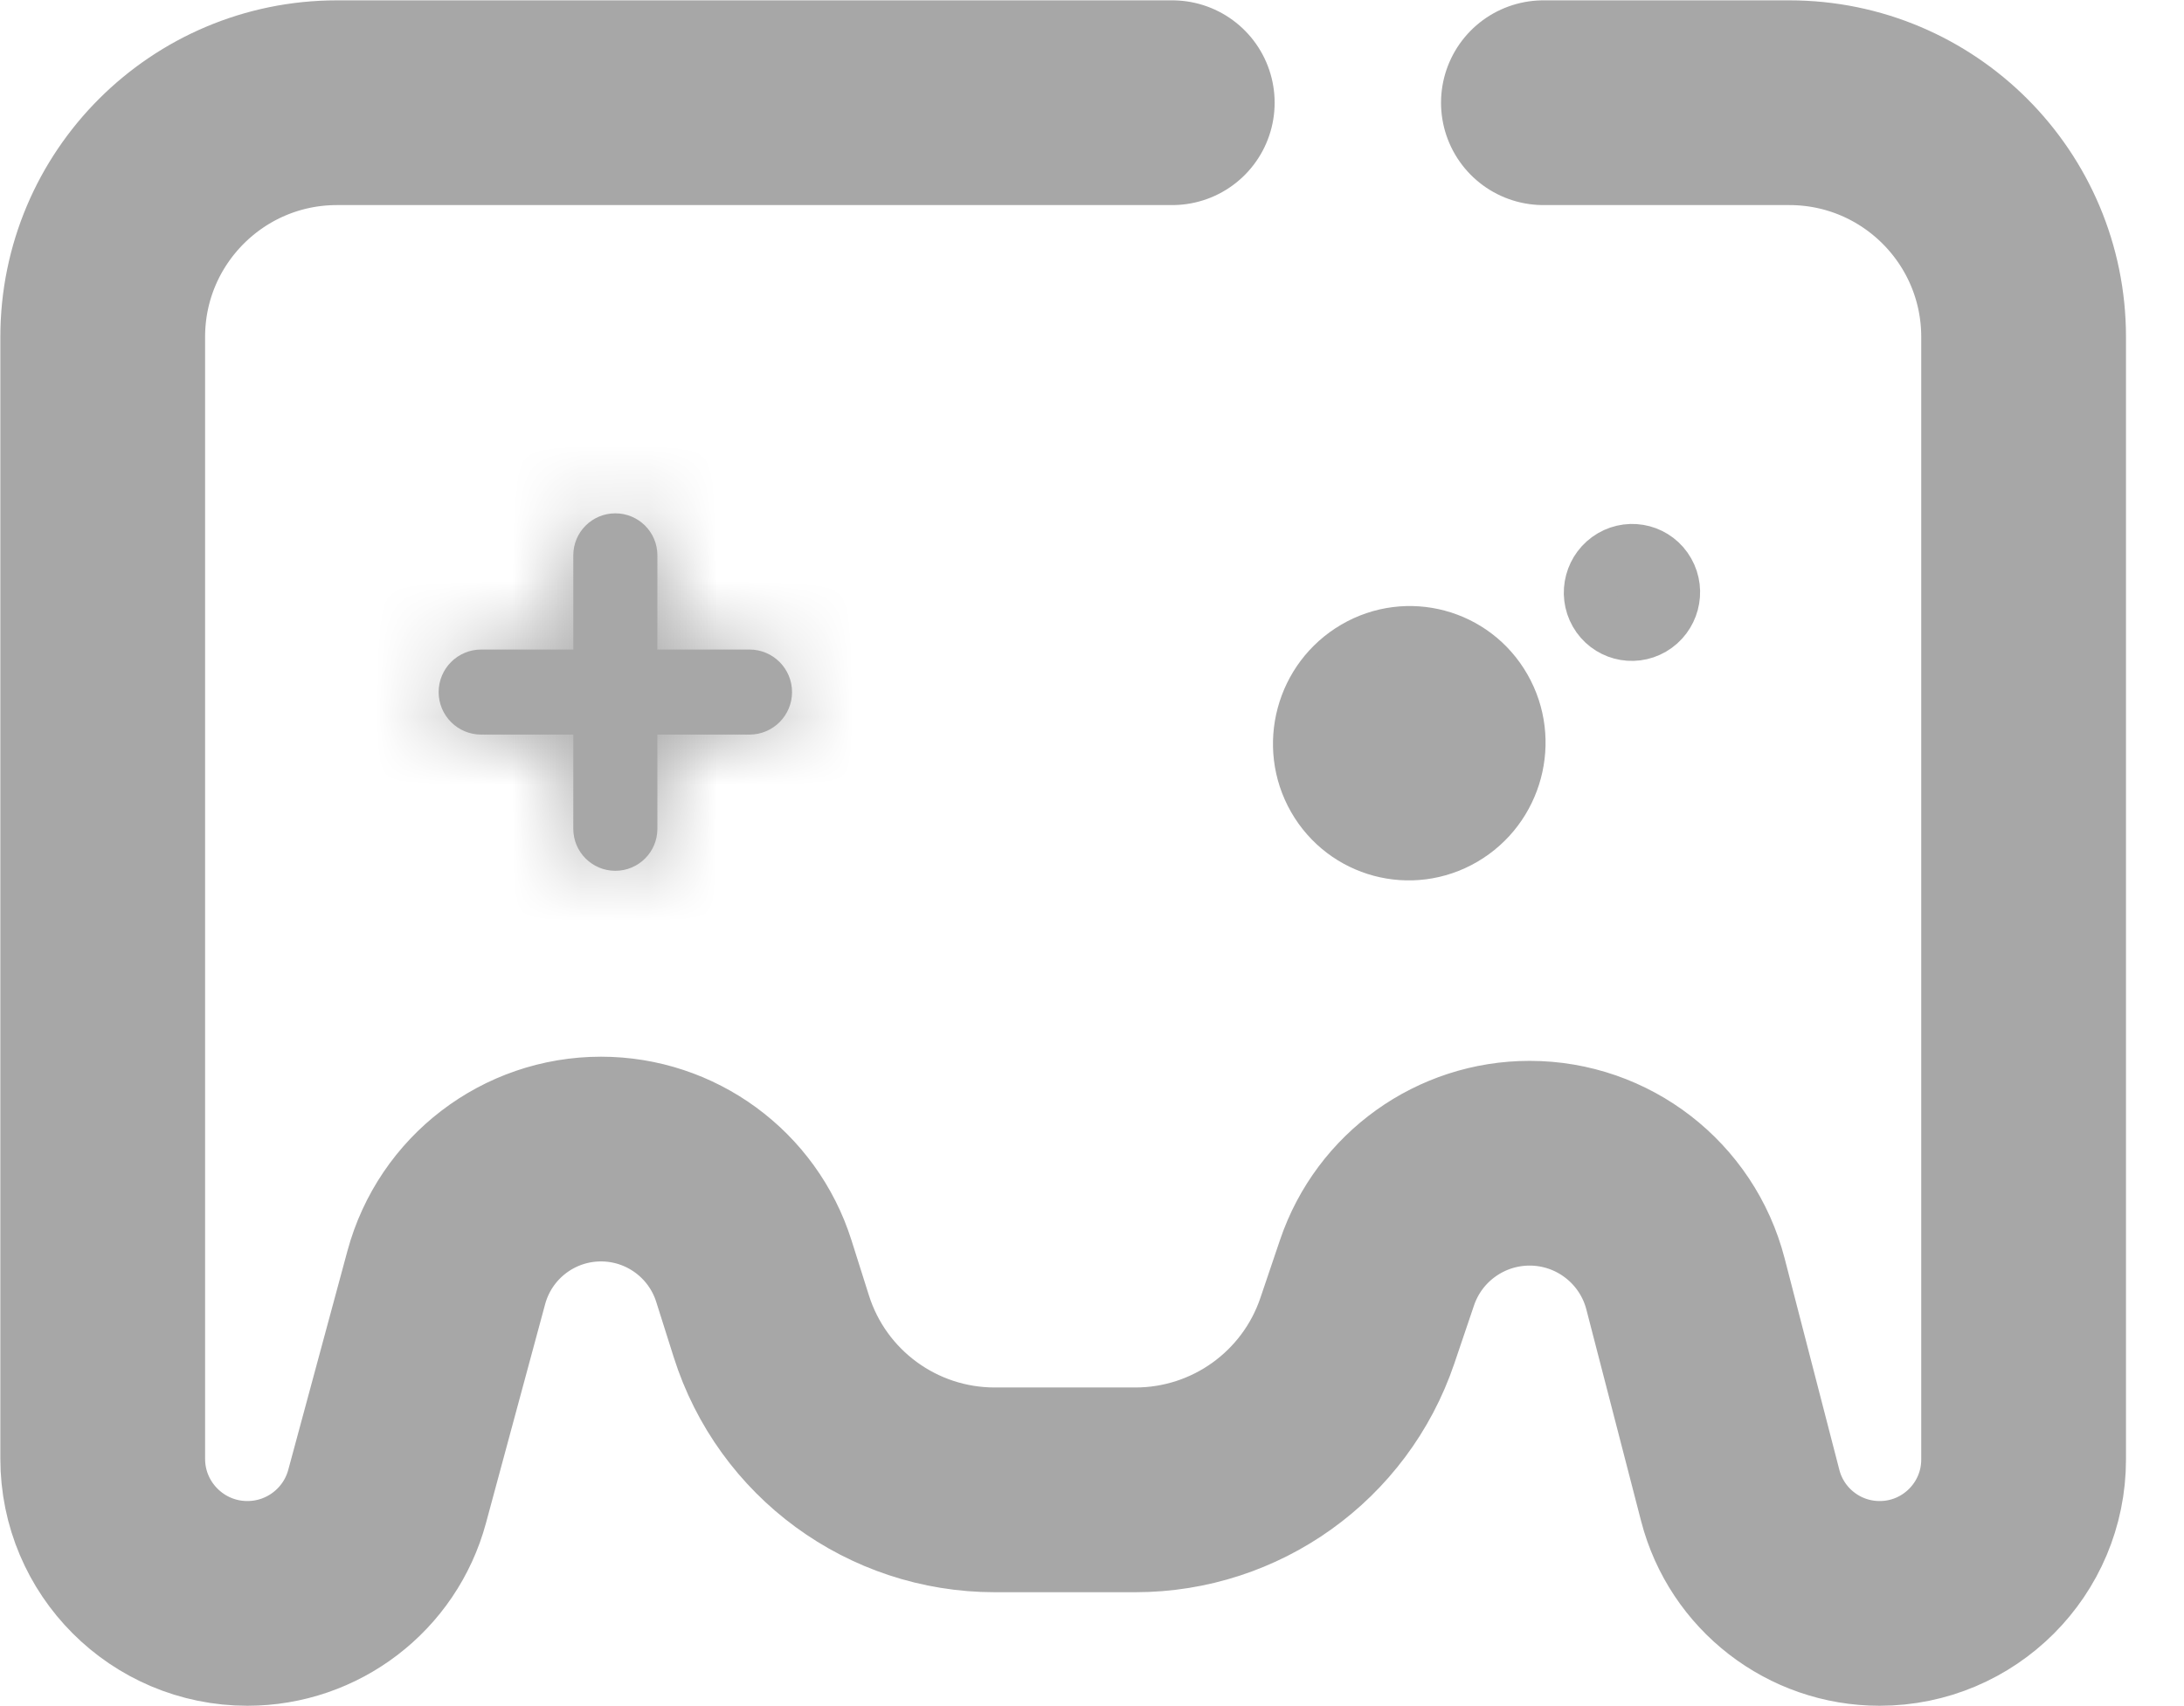 <svg width="32" height="25" viewBox="0 0 32 25" fill="none" xmlns="http://www.w3.org/2000/svg">
<path d="M22.614 1.505H26.217C28.113 1.505 29.65 3.042 29.65 4.938V9.837V14.39V21.385C29.65 22.551 28.706 23.495 27.54 23.495V23.495C26.579 23.495 25.739 22.845 25.498 21.914L24.696 18.814C24.427 17.773 23.487 17.045 22.412 17.045V17.045C21.401 17.045 20.502 17.689 20.177 18.646L19.887 19.502C19.414 20.895 18.106 21.831 16.636 21.831H15.578H14.574C13.077 21.831 11.752 20.861 11.301 19.433L11.045 18.624C10.736 17.648 9.83 16.984 8.806 16.984V16.984C7.745 16.984 6.816 17.695 6.539 18.72L5.672 21.928C5.422 22.853 4.583 23.495 3.625 23.495V23.495C2.454 23.495 1.505 22.546 1.505 21.375V4.938C1.505 3.042 3.042 1.505 4.938 1.505H17.176" stroke="#A7A7A7" stroke-width="3" stroke-linecap="round"/>
<mask id="path-2-inside-1_0_20" fill="white">
<path d="M11.605 10.141C11.605 9.797 11.326 9.518 10.982 9.518L7.05 9.518C6.706 9.518 6.427 9.797 6.427 10.141C6.427 10.485 6.706 10.764 7.05 10.764L10.982 10.764C11.326 10.764 11.605 10.485 11.605 10.141Z"/>
</mask>
<path d="M11.605 10.141C11.605 9.797 11.326 9.518 10.982 9.518L7.05 9.518C6.706 9.518 6.427 9.797 6.427 10.141C6.427 10.485 6.706 10.764 7.05 10.764L10.982 10.764C11.326 10.764 11.605 10.485 11.605 10.141Z" fill="#A7A7A7"/>
<path d="M10.982 7.511L7.05 7.511L7.05 11.524L10.982 11.524L10.982 7.511ZM7.05 12.77L10.982 12.77L10.982 8.757L7.05 8.757L7.05 12.77ZM10.982 12.77C12.434 12.77 13.612 11.593 13.612 10.141L9.599 10.141C9.599 9.376 10.218 8.757 10.982 8.757L10.982 12.77ZM4.421 10.141C4.421 11.593 5.598 12.77 7.05 12.77L7.05 8.757C7.814 8.757 8.434 9.376 8.434 10.141L4.421 10.141ZM7.05 7.511C5.598 7.511 4.421 8.688 4.421 10.141L8.434 10.141C8.434 10.905 7.814 11.524 7.05 11.524L7.05 7.511ZM10.982 11.524C10.218 11.524 9.599 10.905 9.599 10.141L13.612 10.141C13.612 8.688 12.434 7.511 10.982 7.511L10.982 11.524Z" fill="#A7A7A7" mask="url(#path-2-inside-1_0_20)"/>
<mask id="path-4-inside-2_0_20" fill="white">
<path d="M9.016 12.76C9.356 12.76 9.632 12.485 9.632 12.145L9.632 8.137C9.632 7.797 9.356 7.522 9.016 7.522C8.676 7.522 8.4 7.797 8.4 8.137L8.4 12.145C8.4 12.485 8.676 12.76 9.016 12.76Z"/>
</mask>
<path d="M9.016 12.76C9.356 12.76 9.632 12.485 9.632 12.145L9.632 8.137C9.632 7.797 9.356 7.522 9.016 7.522C8.676 7.522 8.4 7.797 8.4 8.137L8.4 12.145C8.4 12.485 8.676 12.76 9.016 12.76Z" fill="#A7A7A7"/>
<path d="M8.4 12.145L6.393 12.145L8.4 12.145ZM11.638 12.145L11.638 8.137L7.625 8.137L7.625 12.145L11.638 12.145ZM6.393 8.137L6.393 12.145L10.407 12.145L10.407 8.137L6.393 8.137ZM6.393 12.145C6.393 13.593 7.567 14.767 9.016 14.767L9.016 10.754C9.784 10.754 10.407 11.377 10.407 12.145L6.393 12.145ZM9.016 5.515C7.568 5.515 6.393 6.689 6.393 8.137L10.407 8.137C10.407 8.905 9.784 9.528 9.016 9.528L9.016 5.515ZM11.638 8.137C11.638 6.689 10.464 5.515 9.016 5.515L9.016 9.528C8.248 9.528 7.625 8.905 7.625 8.137L11.638 8.137ZM7.625 12.145C7.625 11.377 8.248 10.754 9.016 10.754L9.016 14.767C10.464 14.767 11.638 13.593 11.638 12.145L7.625 12.145Z" fill="#A7A7A7" mask="url(#path-4-inside-2_0_20)"/>
<path d="M22.041 10.078C22.482 10.85 22.217 11.841 21.448 12.29C20.679 12.739 19.698 12.476 19.256 11.703C18.815 10.93 19.081 9.94 19.85 9.491C20.619 9.042 21.6 9.305 22.041 10.078Z" fill="#A7A7A7" stroke="#A7A7A7" stroke-width="0.783"/>
<path d="M24.438 8.374C24.605 8.666 24.504 9.04 24.214 9.21C23.923 9.38 23.552 9.28 23.385 8.988C23.218 8.696 23.319 8.322 23.609 8.152C23.9 7.982 24.271 8.081 24.438 8.374Z" fill="#A7A7A7" stroke="#A7A7A7" stroke-width="0.783"/>
</svg>
